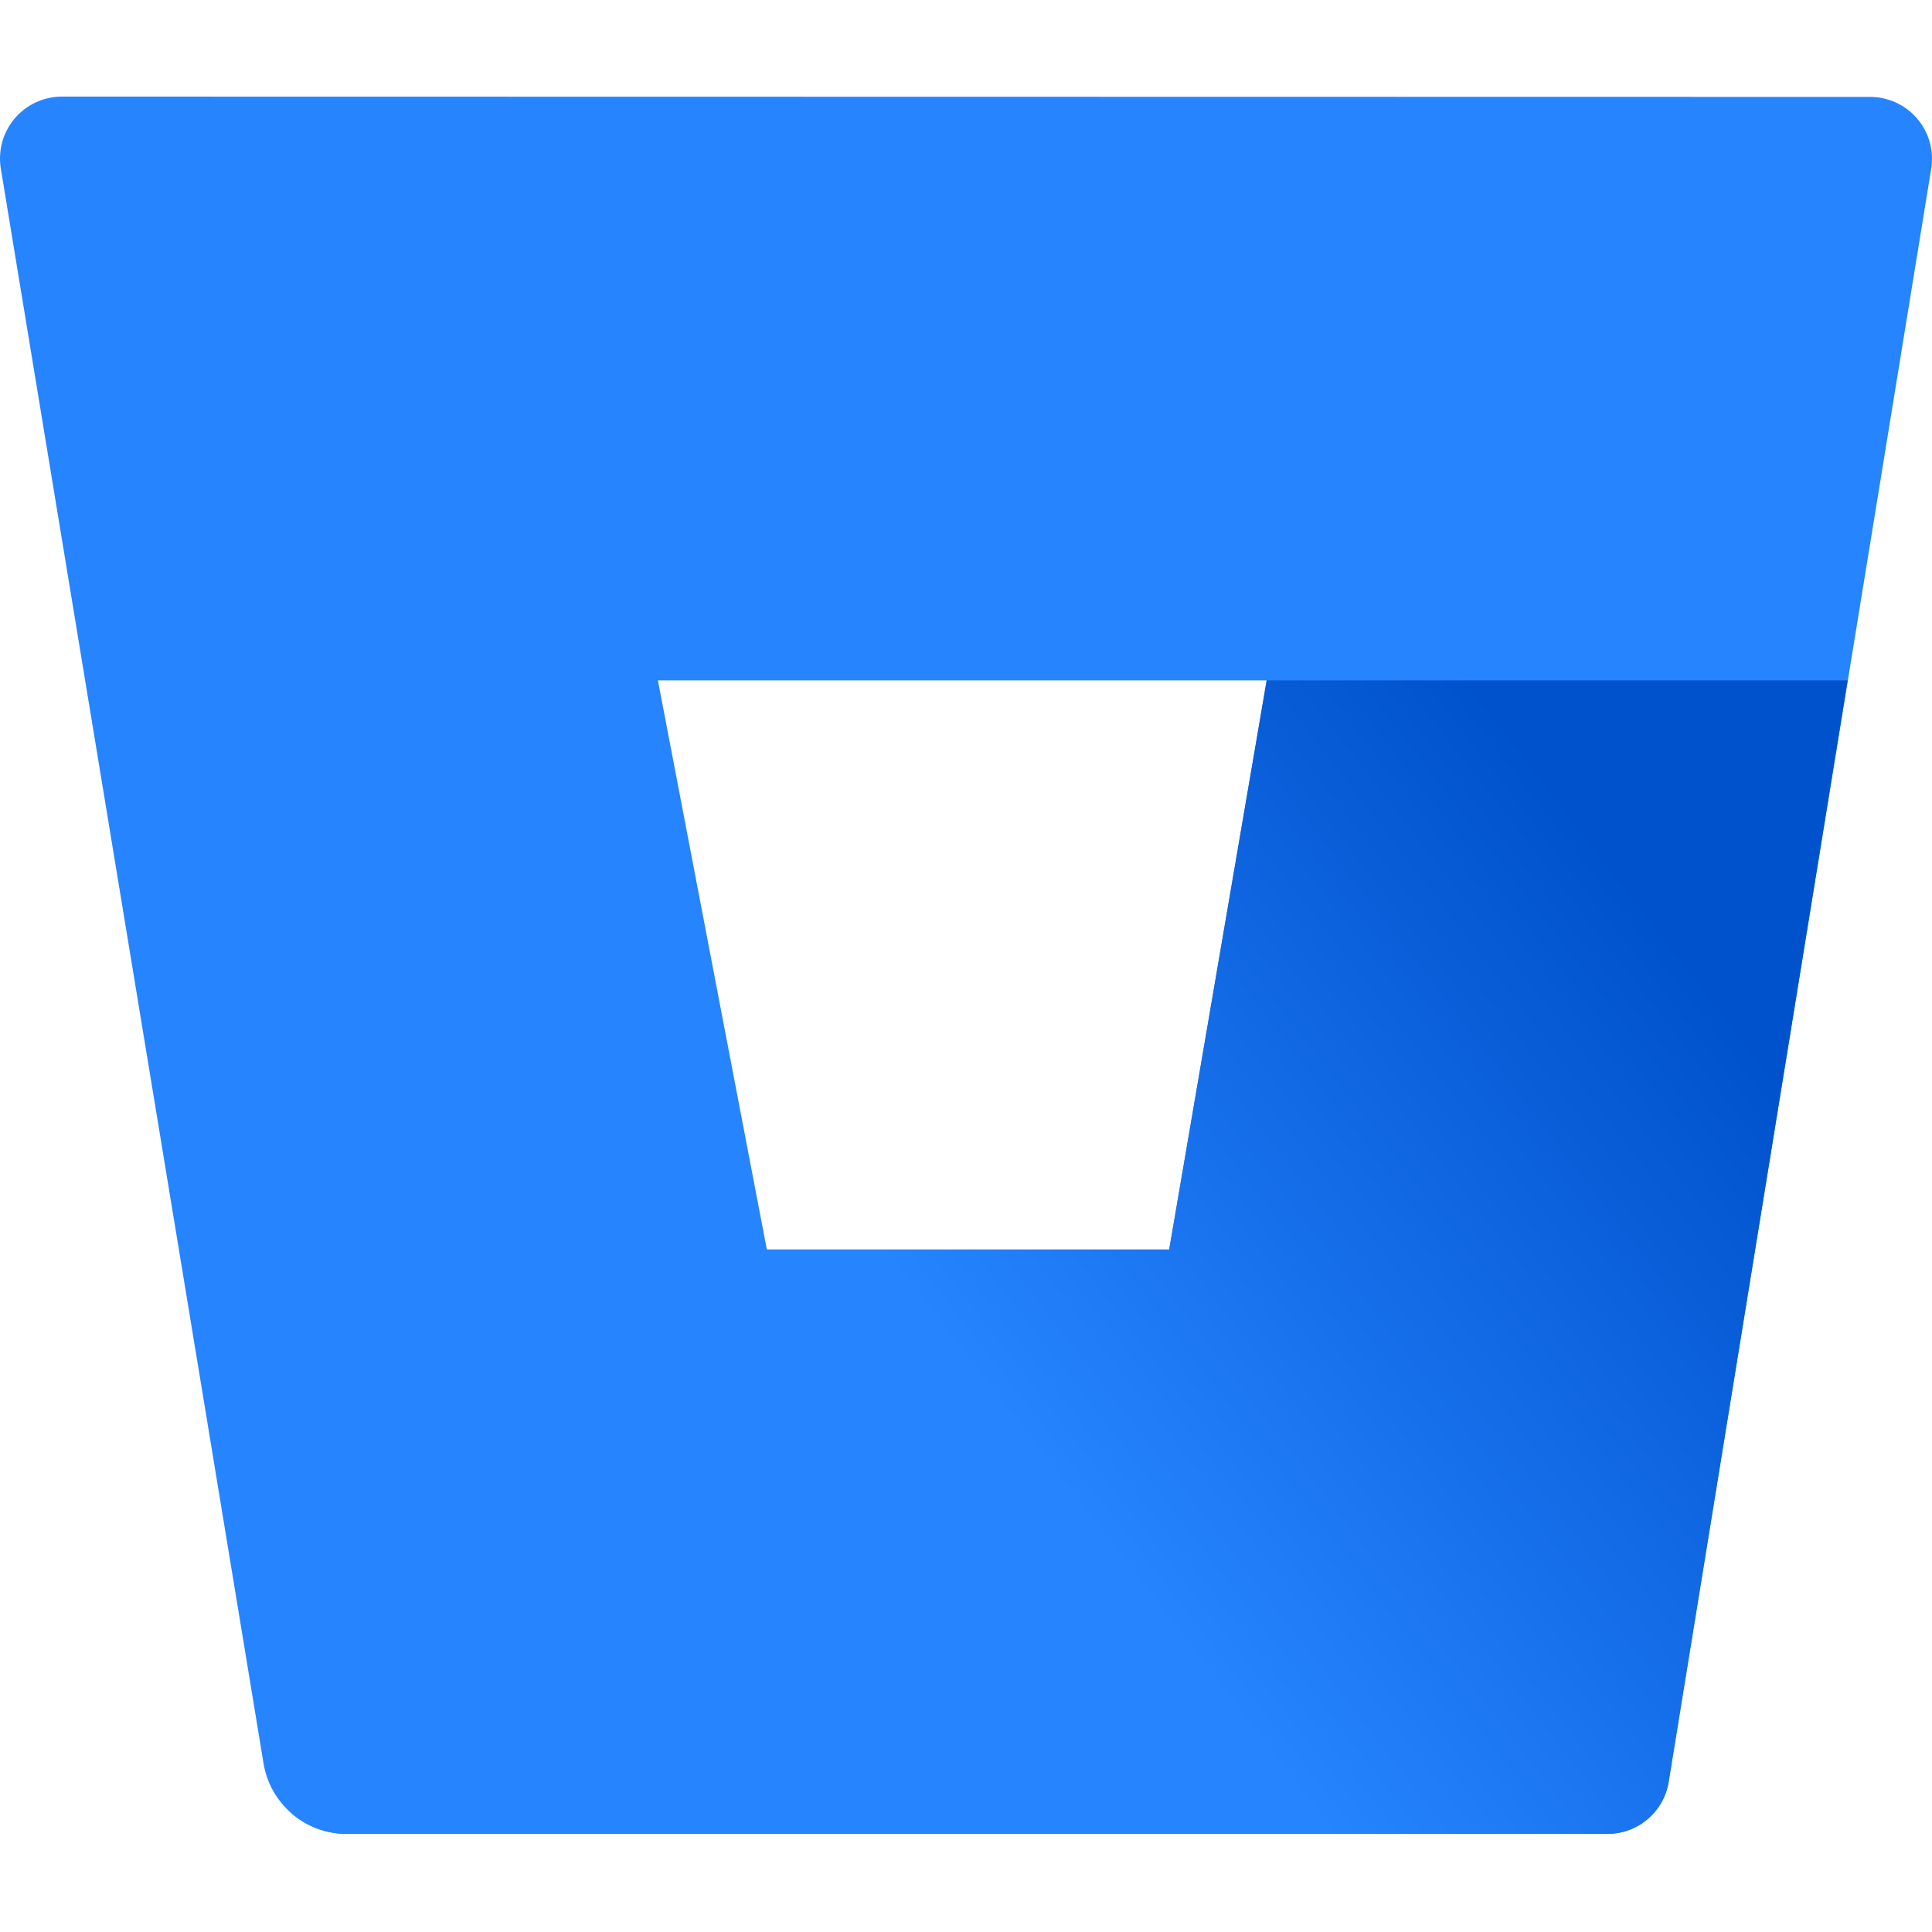 <?xml version="1.0" encoding="UTF-8"?>
<svg width="80px" height="80px" viewBox="0 0 80 80" version="1.1" xmlns="http://www.w3.org/2000/svg" xmlns:xlink="http://www.w3.org/1999/xlink">
    <title>bitbucket</title>
    <defs>
        <linearGradient x1="108.633%" y1="30.112%" x2="46.927%" y2="65.817%" id="linearGradient-1">
            <stop stop-color="#0052CC" offset="18%"></stop>
            <stop stop-color="#2684FF" offset="100%"></stop>
        </linearGradient>
    </defs>
    <g id="bitbucket" stroke="none" stroke-width="1" fill="none" fill-rule="evenodd">
        <path d="M2.596,4 C1.839,3.991 1.116,4.316 0.622,4.89 C0.127,5.463 -0.088,6.226 0.033,6.974 L10.914,73.028 C11.194,74.696 12.631,75.923 14.323,75.937 L66.523,75.937 C67.793,75.953 68.883,75.037 69.086,73.784 L79.967,6.987 C80.088,6.239 79.873,5.476 79.378,4.903 C78.884,4.329 78.161,4.003 77.404,4.013 L2.596,4 Z M48.414,51.74 L31.753,51.74 L27.242,28.172 L52.451,28.172 L48.414,51.74 Z" id="Shape" fill="#2684FF" fill-rule="nonzero"></path>
        <path d="M76.507,28.172 L52.451,28.172 L48.414,51.74 L31.753,51.74 L12.08,75.091 C12.704,75.63 13.499,75.93 14.323,75.937 L66.536,75.937 C67.805,75.953 68.896,75.037 69.099,73.784 L76.507,28.172 Z" id="Path" fill="url(#linearGradient-1)" fill-rule="nonzero"></path>
    </g>
</svg>